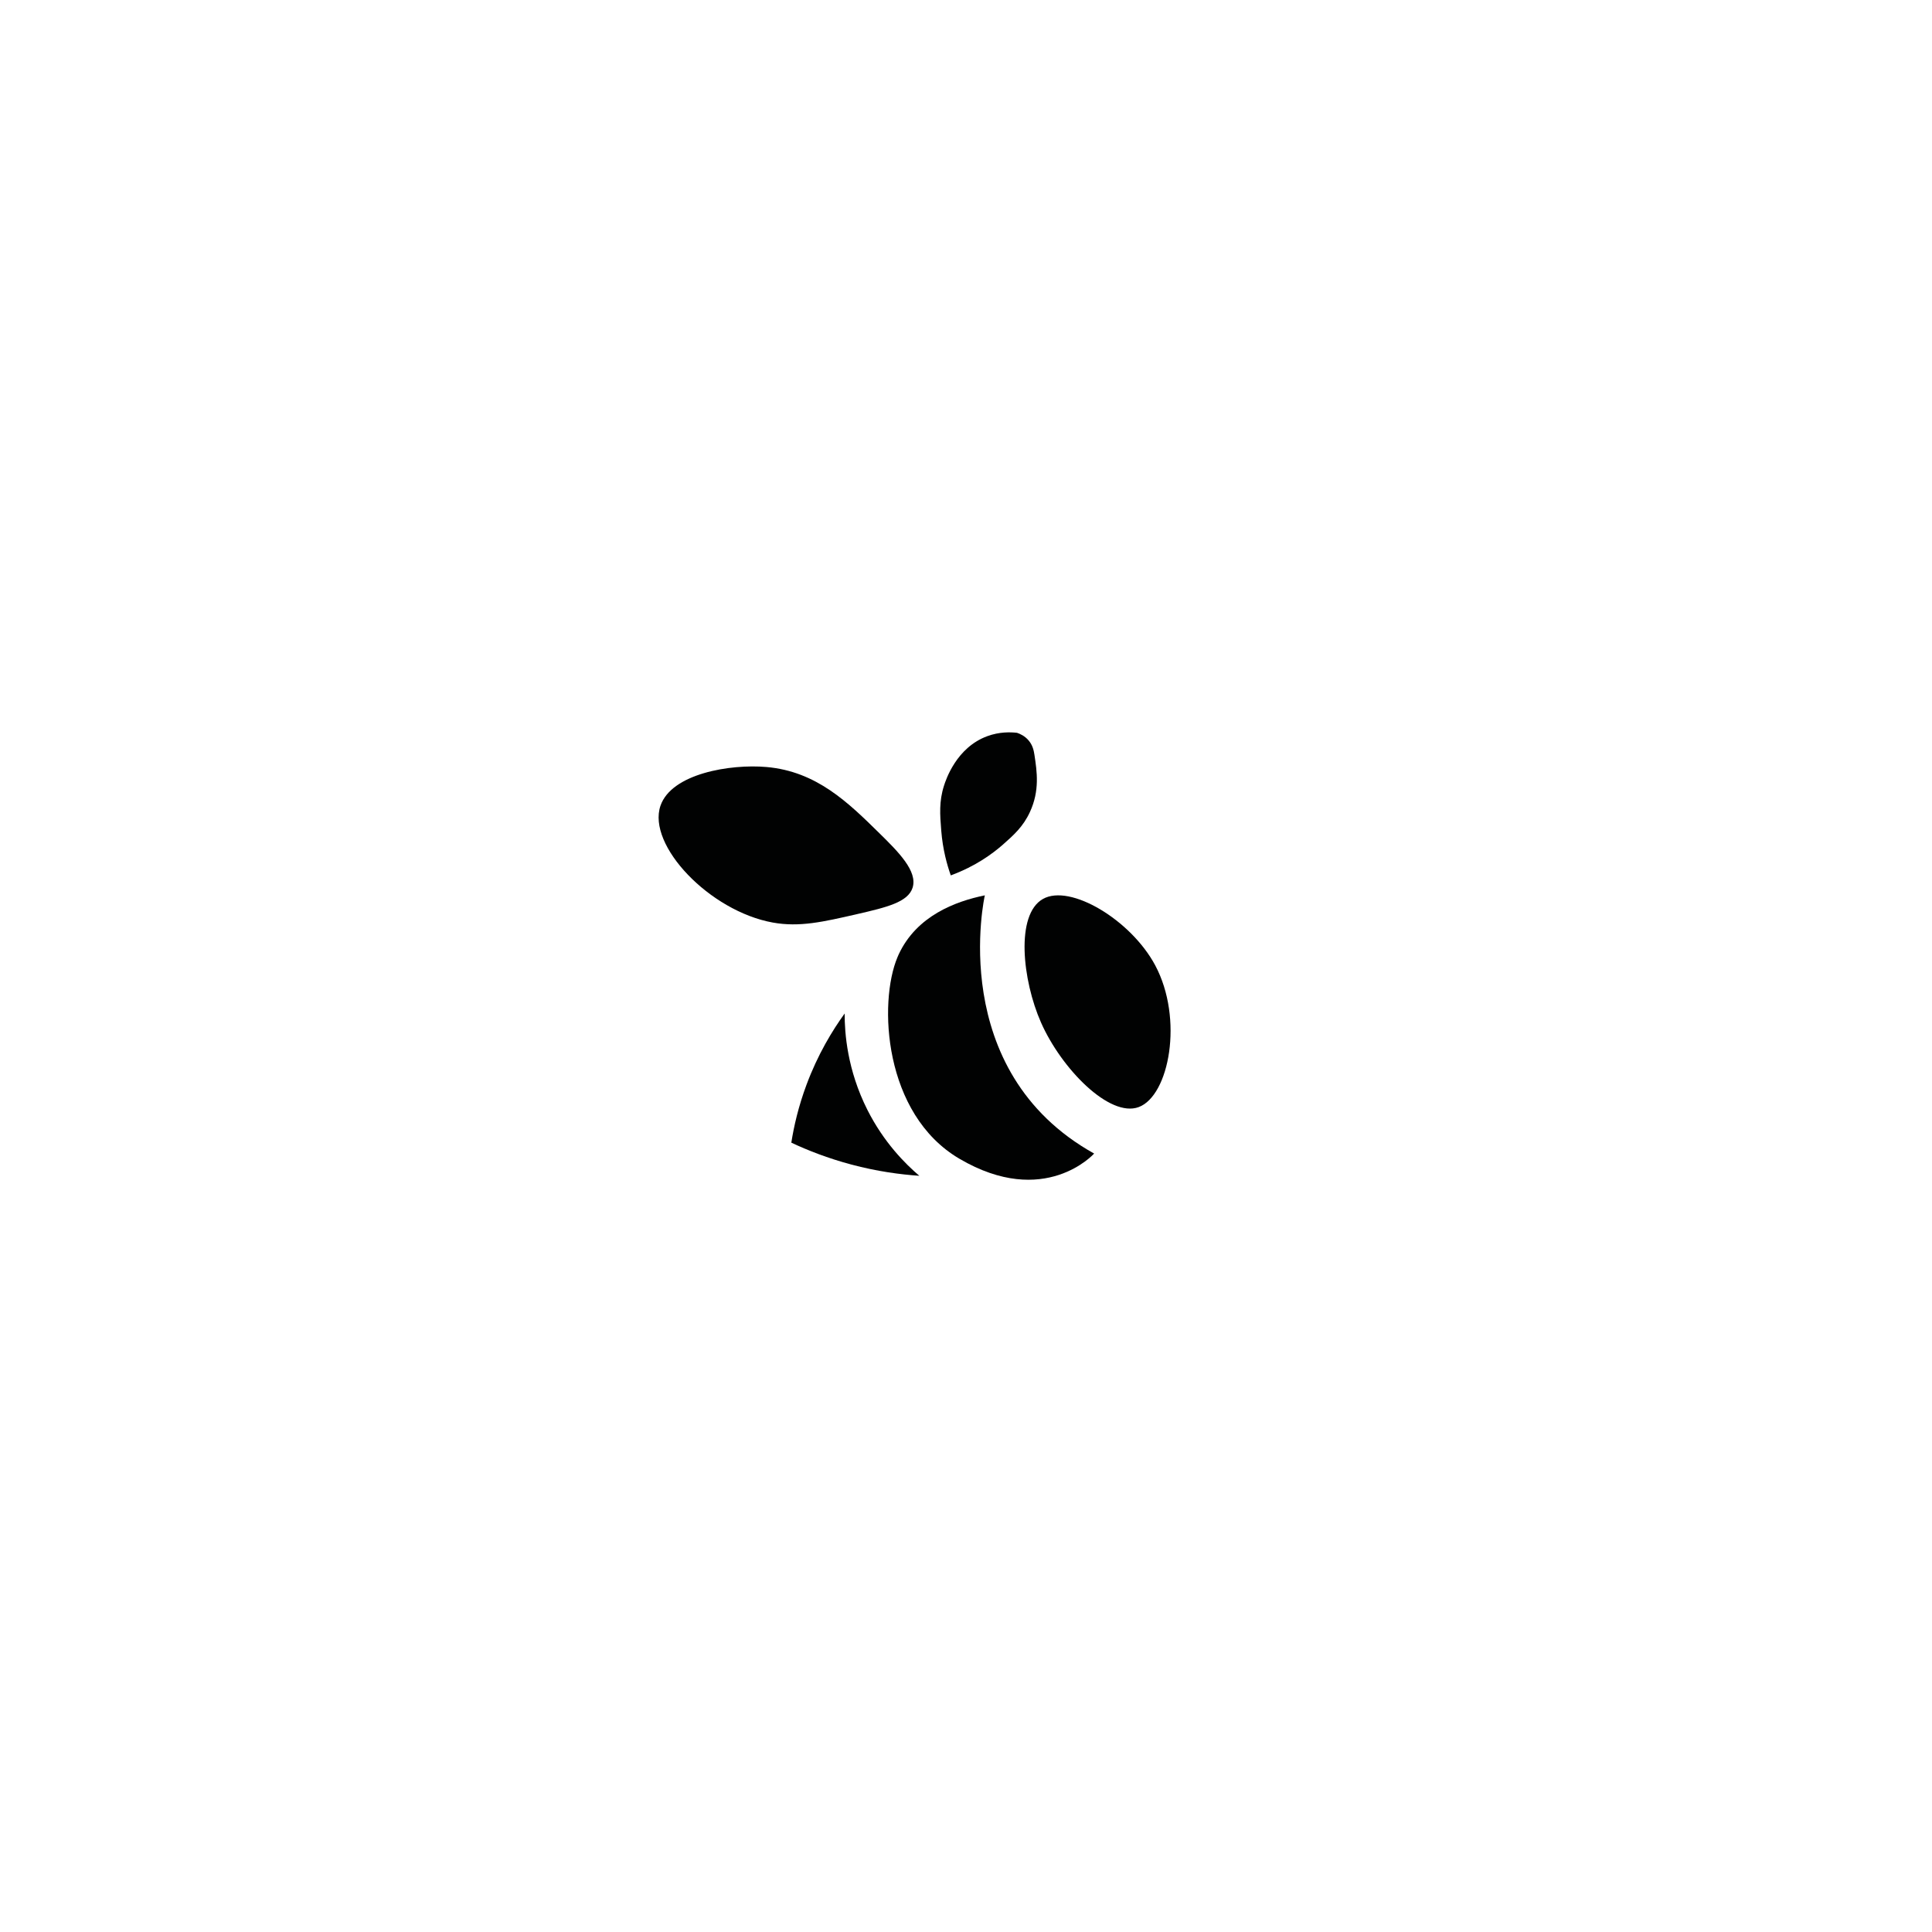 <?xml version="1.0" encoding="utf-8"?>
<!-- Generator: Adobe Illustrator 28.0.0, SVG Export Plug-In . SVG Version: 6.00 Build 0)  -->
<svg version="1.1" id="Слой_1" xmlns="http://www.w3.org/2000/svg" xmlns:xlink="http://www.w3.org/1999/xlink" x="0px" y="0px"
	 viewBox="0 0 595.28 595.28" style="enable-background:new 0 0 595.28 595.28;" xml:space="preserve">
<style type="text/css">
	.st0{fill:#010202;}
	.st1{fill:#FFFFFF;}
	.st2{fill:#FFD000;}
</style>
<path class="st0" d="M355.92,297.4c8.83,16.5,4.33,40.23-5.07,43.71c-8.97,3.32-23.79-11.77-30.1-26.06
	c-5.75-13.02-7.91-33.24,0.58-38.06C329.72,272.21,348.45,283.45,355.92,297.4z"/>
<path class="st0" d="M303.44,275.87c0,0-12.22,53.98,33.68,79.56c0,0-15.22,17.04-41.52,1.59c-23.38-13.74-24.98-48.12-19.06-62.12
	c0.2-0.47,0.37-0.85,0.37-0.85C282.45,282.17,294.36,277.73,303.44,275.87z"/>
<path class="st0" d="M260.25,312.28c-0.01,5.99,0.78,17.35,7.02,29.71c5.08,10.05,11.68,16.62,15.99,20.29
	c-5.88-0.4-13.01-1.35-20.93-3.46c-7.28-1.94-13.49-4.39-18.51-6.75c0.8-5.09,2.2-11.18,4.67-17.82
	C251.98,324.86,256.45,317.53,260.25,312.28z"/>
<path class="st0" d="M281.18,273.53c-1.41,4.43-7.93,6.02-17.13,8.13c-10.41,2.39-17.73,4.08-25.95,2.59
	c-19.42-3.51-38.77-23.78-34.6-35.98c3.39-9.91,21.48-12.93,32.7-11.94c15.4,1.36,25.15,10.95,34.77,20.41
	C276.82,262.49,282.8,268.45,281.18,273.53z"/>
<path class="st0" d="M292.95,269.72c7.75-2.85,13-6.79,16.09-9.51c3.3-2.92,6.2-5.48,8.3-10.03c3.05-6.6,2.17-12.45,1.38-17.65
	c-0.2-1.34-0.55-2.9-1.73-4.32c-1.2-1.46-2.73-2.12-3.63-2.42c-2.03-0.23-5.43-0.34-9.17,1.04c-9.55,3.51-12.77,13.51-13.32,15.22
	c-1.57,4.88-1.25,8.96-0.86,13.84C290.47,261.8,291.83,266.56,292.95,269.72z"/>
</svg>

